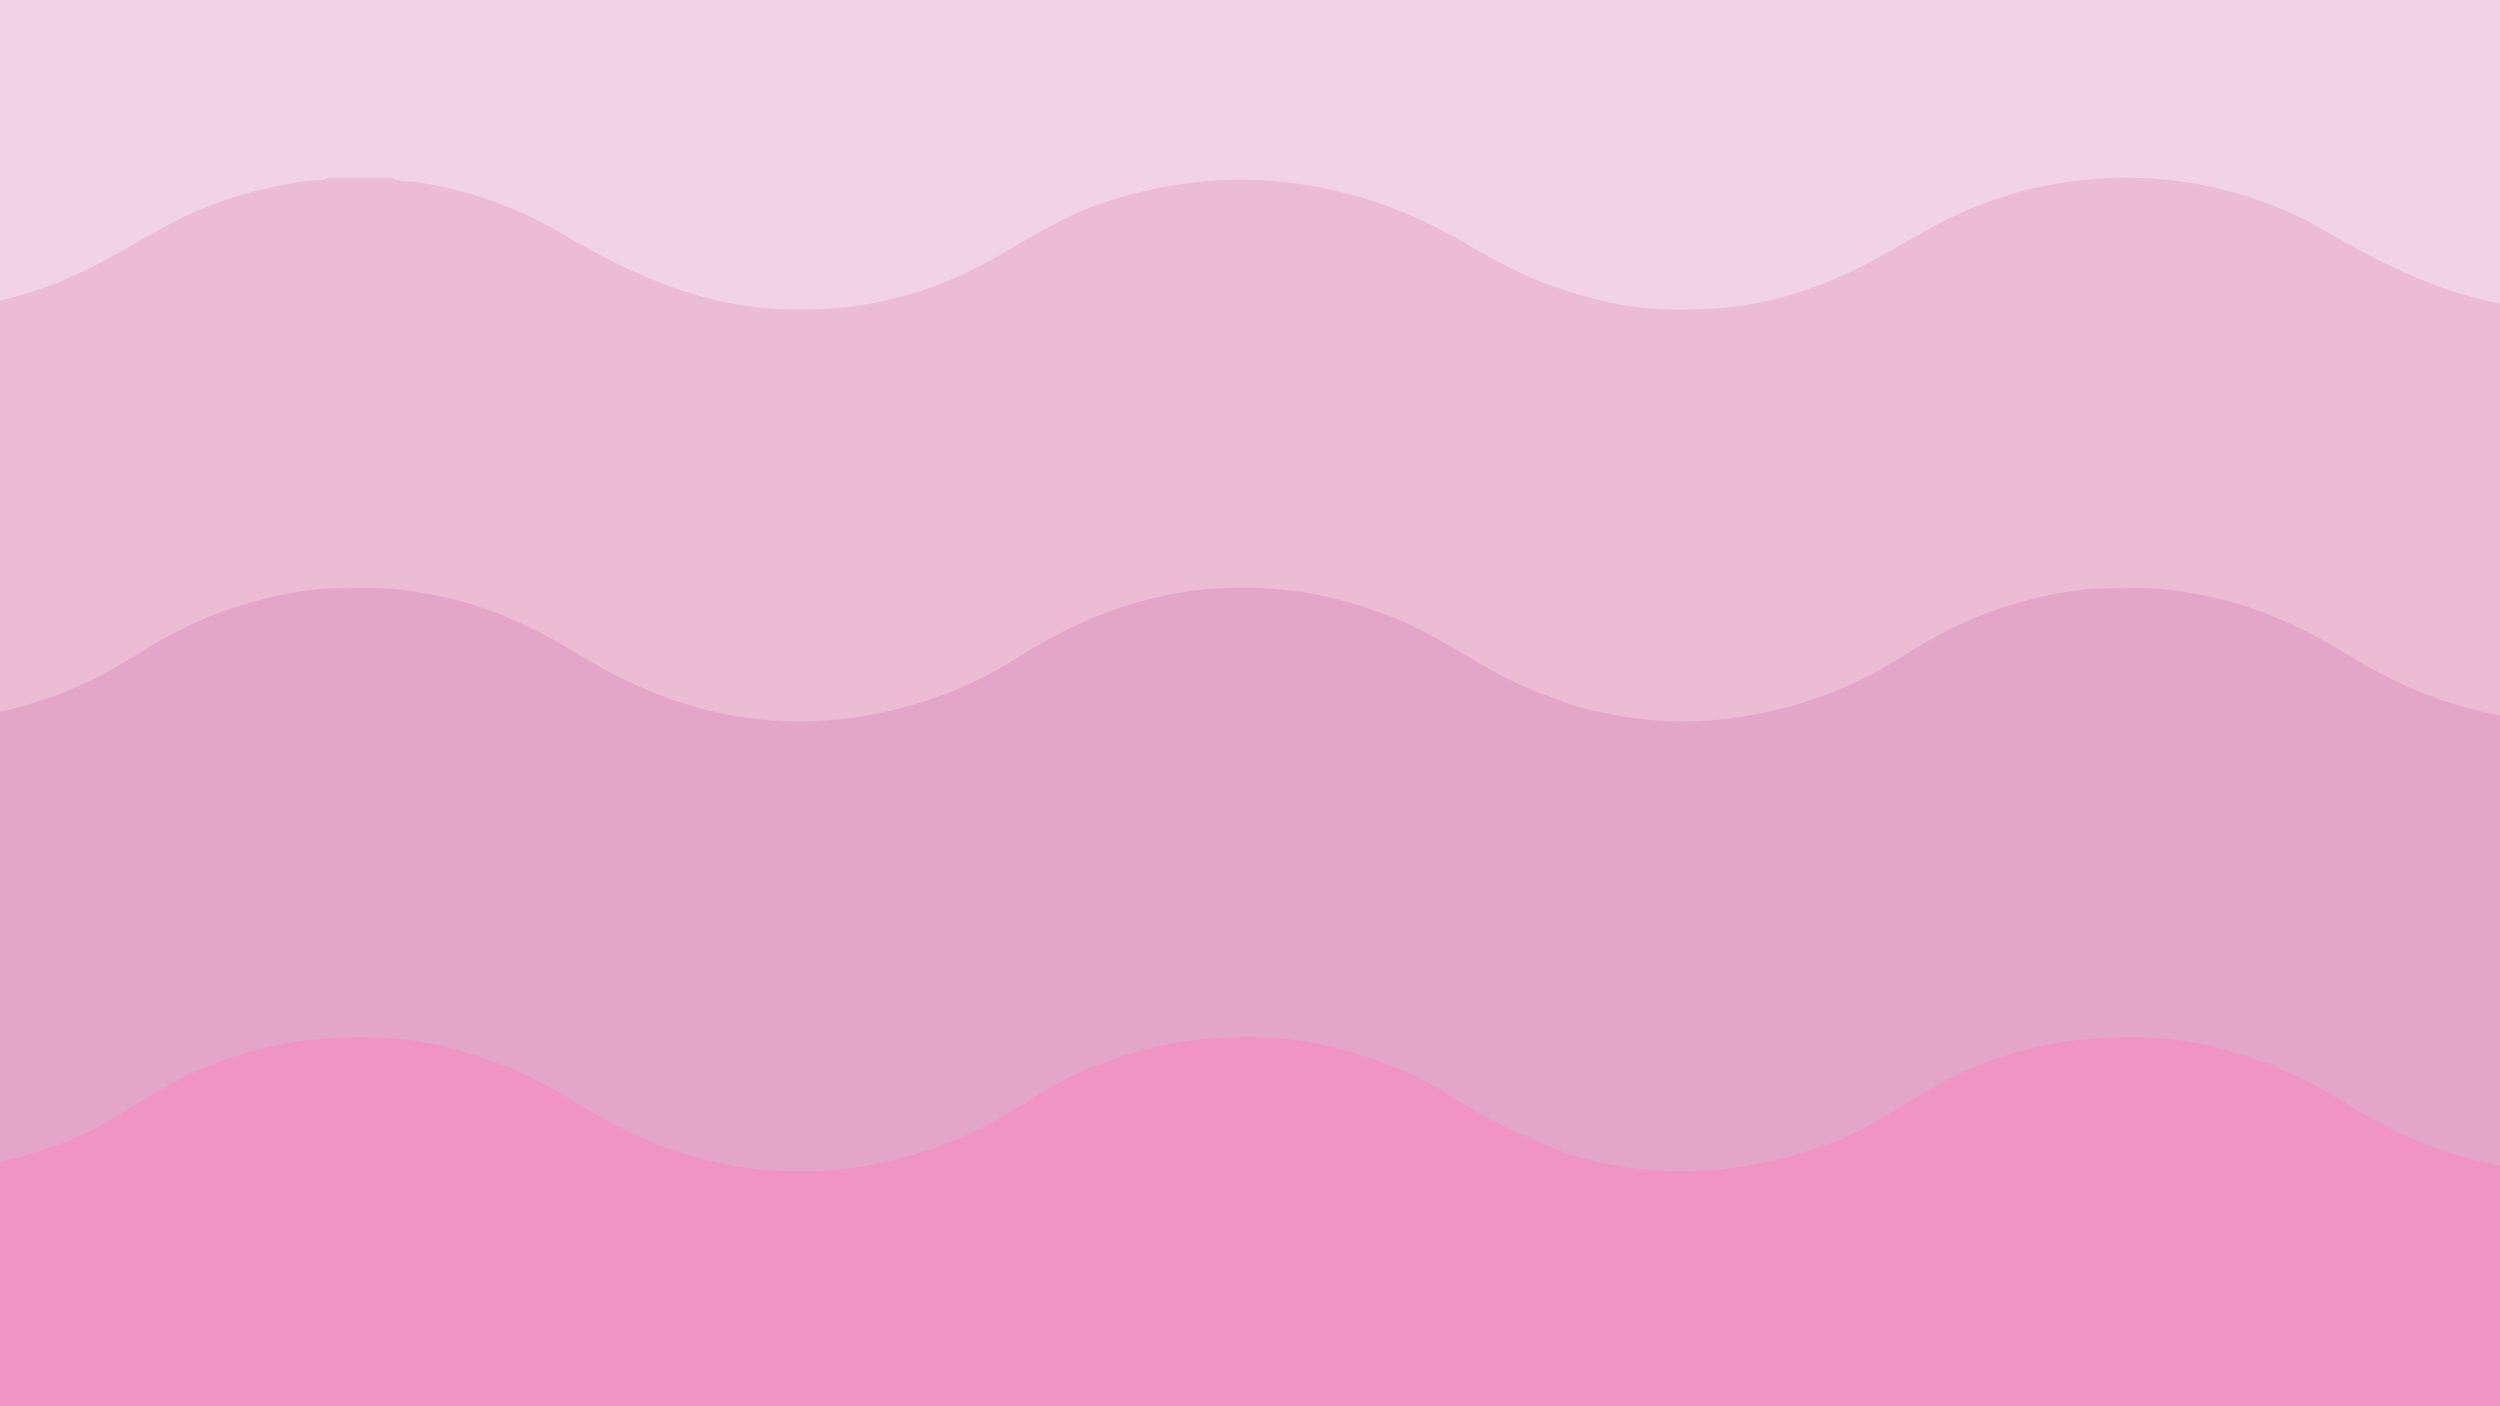 <?xml version="1.0" encoding="UTF-8"?><svg xmlns="http://www.w3.org/2000/svg" xmlns:xlink="http://www.w3.org/1999/xlink" viewBox="0 0 940 528.75"><defs><style>.cls-1{fill:none;}.cls-2{clip-path:url(#clippath);}.cls-3{fill:#e5a7c7;}.cls-4{fill:#d97aa7;}.cls-5{fill:#c74d93;}.cls-6{fill:#e12988;}.cls-7{isolation:isolate;}.cls-8{mix-blend-mode:soft-light;opacity:.5;}</style><clipPath id="clippath"><rect class="cls-1" width="940" height="528.75"/></clipPath></defs><g class="cls-7"><g id="Layer_2"><g id="Layer_1-2"><g class="cls-2"><g class="cls-8"><path class="cls-4" d="m1216.84,77.91c-18.09-10.6-36.87-19.03-57.09-22.89-12.91-2.47-25.85-2.98-38.73-2.05-20.53,1.48-40.21,7.53-59.09,17.26-13.93,7.18-26.93,16.72-41.67,21.82-13.17,4.56-26.46,8.09-40.25,9.33-7.54.68-15.07.86-22.55.51-13.03-.61-25.87-3.18-38.43-7.42-12.92-4.36-25.08-10.77-37.11-17.73-16.8-9.72-34.28-17.38-52.85-21.39-13.97-3.02-28.13-3.52-42.18-2.35-22.16,1.85-43.29,8.84-63.39,20.01-10.31,5.72-20.17,12.52-31.04,16.89-12.35,4.96-24.93,8.61-37.92,10.61-9.34,1.43-18.68,1.75-28.03,1.46-13.33-.42-26.4-3.03-39.26-7.09v-.36c-12.17-4.36-23.91-9.92-35.33-16.61-18.09-10.6-36.87-19.03-57.09-22.89-12.91-2.47-25.85-2.98-38.73-2.05-20.53,1.48-40.21,7.53-59.09,17.26-13.93,7.18-26.93,16.72-41.67,21.82-13.17,4.56-26.46,8.09-40.25,9.33-7.54.68-15.07.86-22.55.51-13.03-.61-25.87-3.18-38.43-7.42-12.92-4.36-25.08-10.77-37.11-17.73-16.8-9.72-34.28-17.38-52.85-21.39-13.97-3.02-28.13-3.52-42.18-2.35-22.16,1.85-43.29,8.84-63.39,20.01-10.31,5.72-20.17,12.52-31.04,16.89-12.35,4.96-24.93,8.61-37.92,10.61-9.34,1.43-18.68,1.75-28.03,1.46-13.77-.43-27.25-3.19-40.52-7.47-5.44-1.76-10.67-4.17-15.95-6.45v182.98c10.65,4.95,21.54,8.99,32.92,11.35,9,1.86,18.02,2.8,27.17,3,14.89.32,29.52-1.39,43.9-5.76,13.47-4.1,26.42-9.68,38.61-17.7,18.57-12.22,38.51-20.29,59.6-24.15,11.76-2.16,23.67-3.37,35.58-2.46,20.04,1.53,39.5,6.34,58.12,15.3,9.64,4.64,18.7,10.65,28.09,15.89,15.1,8.42,31.03,13.89,47.52,17.05,11.92,2.29,24.04,2.52,36.03,1.55,18.64-1.5,36.67-6.58,53.95-15.06,7.17-3.52,13.78-8.23,20.68-12.32,14.48-8.59,29.75-14.77,45.72-18.43,13.06-2.99,26.26-4.57,39.59-4.06,15.05.58,29.83,3.31,44.27,8.31,13.36,4.62,26,11.14,38.27,18.81,4.86,3.04,9.84,5.78,14.92,8.23v.44c10.65,4.95,21.54,8.99,32.92,11.35,9,1.86,18.02,2.8,27.17,3,14.89.32,29.52-1.39,43.9-5.76,13.47-4.1,26.42-9.68,38.61-17.7,18.57-12.22,38.51-20.29,59.6-24.15,11.76-2.16,23.67-3.37,35.58-2.46,20.04,1.53,39.5,6.34,58.12,15.3,9.64,4.64,18.7,10.65,28.09,15.89,15.1,8.42,31.03,13.89,47.52,17.05,11.92,2.29,24.04,2.52,36.03,1.55,18.64-1.5,36.67-6.58,53.95-15.06,7.17-3.52,13.78-8.23,20.68-12.32,14.48-8.59,29.75-14.77,45.72-18.43,13.06-2.99,26.26-4.57,39.59-4.06,15.05.58,29.83,3.31,44.26,8.31,13.36,4.62,26,11.14,38.27,18.81,10.23,6.4,20.95,11.52,32.13,15.23V94.51c-12.17-4.36-23.91-9.92-35.33-16.61Z"/><path class="cls-5" d="m1227.55,253.03c-13.07-7.17-25.6-15.72-39.37-21.1-13.26-5.18-26.79-8.81-40.82-10.19-8.36-.82-16.71-1.01-24.99-.48-12.66.8-25.15,3.48-37.37,7.61-13.39,4.53-25.97,11.11-38.21,18.85-17.19,10.88-35.59,17.64-54.99,21.15-11.86,2.14-23.73,2.88-35.61,2.12-13.01-.83-25.84-3.51-38.39-7.85-12.6-4.35-24.54-10.45-36.13-17.55-13.46-8.25-27.44-14.94-42.25-19.17-7.83-2.24-15.78-3.62-23.81-4.66-7.08-.92-14.12-.59-21.17-.6-13.69,0-27.07,2.73-40.25,6.88-14.27,4.5-27.59,11.51-40.54,19.74-17.08,10.85-35.42,17.53-54.67,21.01-11.13,2.01-22.31,2.9-33.51,2.27-13.05-.73-25.8-3.15-38.23-7.2v-.3c-8.42-2.82-16.68-6.18-24.62-10.54-13.07-7.17-25.6-15.72-39.37-21.1-13.26-5.18-26.79-8.81-40.82-10.19-8.36-.82-16.71-1.01-24.99-.48-12.66.8-25.15,3.48-37.37,7.61-13.39,4.53-25.97,11.11-38.21,18.85-17.19,10.88-35.59,17.64-54.99,21.15-11.86,2.14-23.74,2.88-35.61,2.12-13.01-.83-25.84-3.51-38.39-7.85-12.6-4.35-24.54-10.45-36.13-17.55-13.46-8.25-27.44-14.94-42.25-19.17-7.83-2.24-15.78-3.62-23.81-4.66-7.08-.92-14.12-.59-21.17-.6-13.69,0-27.07,2.73-40.25,6.88-14.27,4.5-27.59,11.51-40.54,19.74-17.08,10.85-35.42,17.53-54.67,21.01-11.13,2.01-22.31,2.9-33.51,2.27-19.15-1.07-37.64-5.78-55.44-13.93v183.11c12.86,6.08,26.16,10.38,40.03,12.64,7.68,1.25,15.4,2.35,23.07,2.15,24.36-.64,47.92-5.99,70.05-18.27,10.94-6.07,21.24-13.63,32.67-18.53,12.37-5.3,24.98-9.38,38.08-11.61,11.38-1.94,22.78-2.87,34.21-2.19,13.49.8,26.77,3.48,39.77,7.91,14.6,4.97,28.15,12.56,41.54,20.84,13.81,8.54,28.68,14.17,44.02,17.93,10.86,2.66,21.91,4.16,32.96,3.93,16.29-.34,32.34-3.11,48.04-8.59,10.01-3.49,19.72-7.97,28.88-13.51,6.09-3.69,11.92-8.06,18.28-11.26,14.47-7.3,29.46-12.38,45.12-15,10.56-1.77,21.13-2.77,31.77-2.3,14.22.63,28.2,3.12,41.86,7.82,14.48,4.98,28.19,11.89,41.39,20.48,4.26,2.77,8.68,5.18,13.19,7.33v.27c12.86,6.08,26.16,10.38,40.03,12.64,7.68,1.25,15.4,2.35,23.07,2.15,24.36-.64,47.92-5.99,70.05-18.27,10.94-6.07,21.24-13.63,32.67-18.53,12.37-5.3,24.98-9.38,38.08-11.61,11.38-1.94,22.78-2.87,34.21-2.19,13.49.8,26.77,3.48,39.77,7.91,14.6,4.97,28.15,12.56,41.54,20.84,13.81,8.54,28.68,14.17,44.02,17.93,10.86,2.66,21.91,4.16,32.96,3.93,16.29-.34,32.34-3.11,48.04-8.59,10.01-3.49,19.72-7.97,28.88-13.51,6.09-3.69,11.92-8.06,18.28-11.26,14.47-7.3,29.46-12.38,45.12-15,10.56-1.77,21.13-2.77,31.77-2.3,14.22.63,28.2,3.12,41.86,7.82,14.48,4.98,28.19,11.89,41.39,20.48,9.56,6.22,19.86,10.67,30.4,14.26v-183.33c-8.42-2.82-16.68-6.18-24.62-10.54Z"/><path class="cls-3" d="m587.23-14.01H-94.92v115.93c11.59,5.37,23.53,9.35,35.92,11.96,13.23,2.79,26.53,2.94,39.74,2.03,18.27-1.27,35.89-6.65,52.82-14.98,11.83-5.82,22.98-13.25,34.81-19.02,11.43-5.57,23.3-9.37,35.5-11.83,5.9-1.19,11.79-2.45,17.81-2.46.39,0,.78-.47,1.17-.73h24.38c2.76,1.63,5.85,1.04,8.75,1.46,13.12,1.88,25.81,5.57,38.23,10.75,9.49,3.96,18.26,9.69,27.36,14.61,18.14,9.81,36.78,17.77,56.82,20.99,11.91,1.91,23.85,2.14,35.66,1.19,21-1.69,41.07-8.2,60.07-18.96,12.66-7.17,25-15.21,38.6-19.96,48.23-16.86,96.67-10.57,140.45,15.75,5.49,3.3,11.11,6.37,16.85,9.09v.11c11.59,5.37,23.53,9.35,35.92,11.96,13.23,2.79,26.53,2.94,39.74,2.03,18.27-1.27,35.89-6.65,52.82-14.98,11.83-5.82,22.98-13.25,34.81-19.02,27.04-13.18,57.96-17.82,87.61-13.56,13.12,1.88,25.81,5.57,38.23,10.75,9.49,3.96,18.26,9.69,27.36,14.61,18.14,9.81,36.78,17.77,56.82,20.99,11.91,1.91,23.85,2.14,35.66,1.19,21-1.69,41.07-8.2,60.07-18.96,12.66-7.17,25-15.21,38.6-19.96,13.49-4.71,27.12-8.61,41.29-9.27.71-.03,1.4-.07,1.87-.81h22.99c2.86,1.85,6.1,1,9.11,1.41,23.17,3.13,44.57,12.01,65.2,24.42,10.85,6.53,22.18,12.15,34.06,15.97V-14.01h-664.94Z"/><path class="cls-6" d="m1209.68,411.66c-12.79-8.16-26.71-13.44-40.96-17.29-15.78-4.27-31.87-5.16-47.92-3.99-18.17,1.32-35.74,6.34-52.71,14.2-9.69,4.49-18.51,10.87-27.81,16.18-15.15,8.65-31.15,14-47.79,17.2-12.17,2.34-24.43,3.02-36.65,2.17-19.23-1.33-37.85-6.34-55.67-15.07-8.32-4.07-16.18-9.17-24.22-13.88-14.09-8.25-28.95-14.04-44.45-17.77-14.4-3.47-28.99-4.08-43.51-3.01-21.36,1.57-41.95,7.59-61.25,18.56-13.06,7.42-25.49,16.38-39.54,21.34-13.15,4.65-26.46,8.09-40.25,9.35-7.89.72-15.77.94-23.6.48-12.23-.71-24.3-3.14-36.14-6.96v-.37c-14.8-5.27-28.87-12.44-42.48-21.13-12.79-8.16-26.71-13.44-40.96-17.29-15.78-4.27-31.87-5.16-47.92-3.99-18.17,1.32-35.74,6.34-52.71,14.2-9.69,4.49-18.51,10.87-27.81,16.18-15.15,8.65-31.15,14-47.79,17.2-12.17,2.34-24.43,3.02-36.65,2.17-19.23-1.33-37.85-6.34-55.67-15.07-8.32-4.07-16.18-9.17-24.22-13.88-14.09-8.25-28.95-14.04-44.45-17.77-14.4-3.47-28.99-4.08-43.51-3.01-21.36,1.57-41.95,7.59-61.25,18.56-13.06,7.42-25.49,16.38-39.54,21.34-13.15,4.65-26.46,8.09-40.25,9.35-7.89.72-15.77.94-23.6.48-12.67-.74-25.15-3.3-37.4-7.36-5.43-1.8-10.67-4.2-15.94-6.47v182.98c10.65,4.95,21.54,8.97,32.91,11.36,10.38,2.18,20.81,2.91,31.36,2.97,26.56.14,51.54-7.18,74.97-21.32,12.46-7.52,24.89-14.94,38.38-19.61,10.5-3.64,21.17-6.3,32.11-7.69,8.53-1.08,17.05-1.97,25.6-1.48,20.19,1.16,39.76,5.72,58.59,14.5,12.72,5.93,24.4,14.32,37.06,20.34,13.72,6.52,27.83,11.24,42.58,13.69,11.56,1.92,23.15,2.05,34.65,1.28,18.19-1.23,35.72-6.5,52.59-14.64,11.36-5.48,21.68-13.34,33.03-18.87,12.31-6,25.01-10.32,38.12-13.07,12.77-2.68,25.68-4.09,38.63-3.18,20.05,1.41,39.5,6.26,58.14,15.17,6.11,2.92,11.98,6.38,17.83,9.92,6.04,3.65,12.16,7.04,18.41,10.07v.55c10.65,4.95,21.54,8.97,32.91,11.36,10.38,2.18,20.81,2.91,31.36,2.97,26.56.14,51.54-7.18,74.97-21.32,12.46-7.52,24.89-14.94,38.38-19.61,10.5-3.64,21.18-6.3,32.11-7.69,8.53-1.08,17.05-1.97,25.6-1.48,20.19,1.16,39.76,5.72,58.59,14.5,12.72,5.93,24.4,14.32,37.06,20.34,13.72,6.52,27.83,11.24,42.58,13.69,11.56,1.92,23.15,2.05,34.65,1.28,18.19-1.23,35.72-6.5,52.59-14.64,11.36-5.48,21.68-13.34,33.03-18.87,12.31-6,25.01-10.32,38.12-13.07,12.77-2.68,25.68-4.09,38.63-3.18,20.05,1.41,39.5,6.26,58.14,15.17,6.11,2.92,11.98,6.38,17.83,9.92,11.46,6.94,23.23,12.96,35.62,17.28v-183.13c-14.8-5.27-28.87-12.44-42.48-21.13Z"/></g></g></g></g></g></svg>